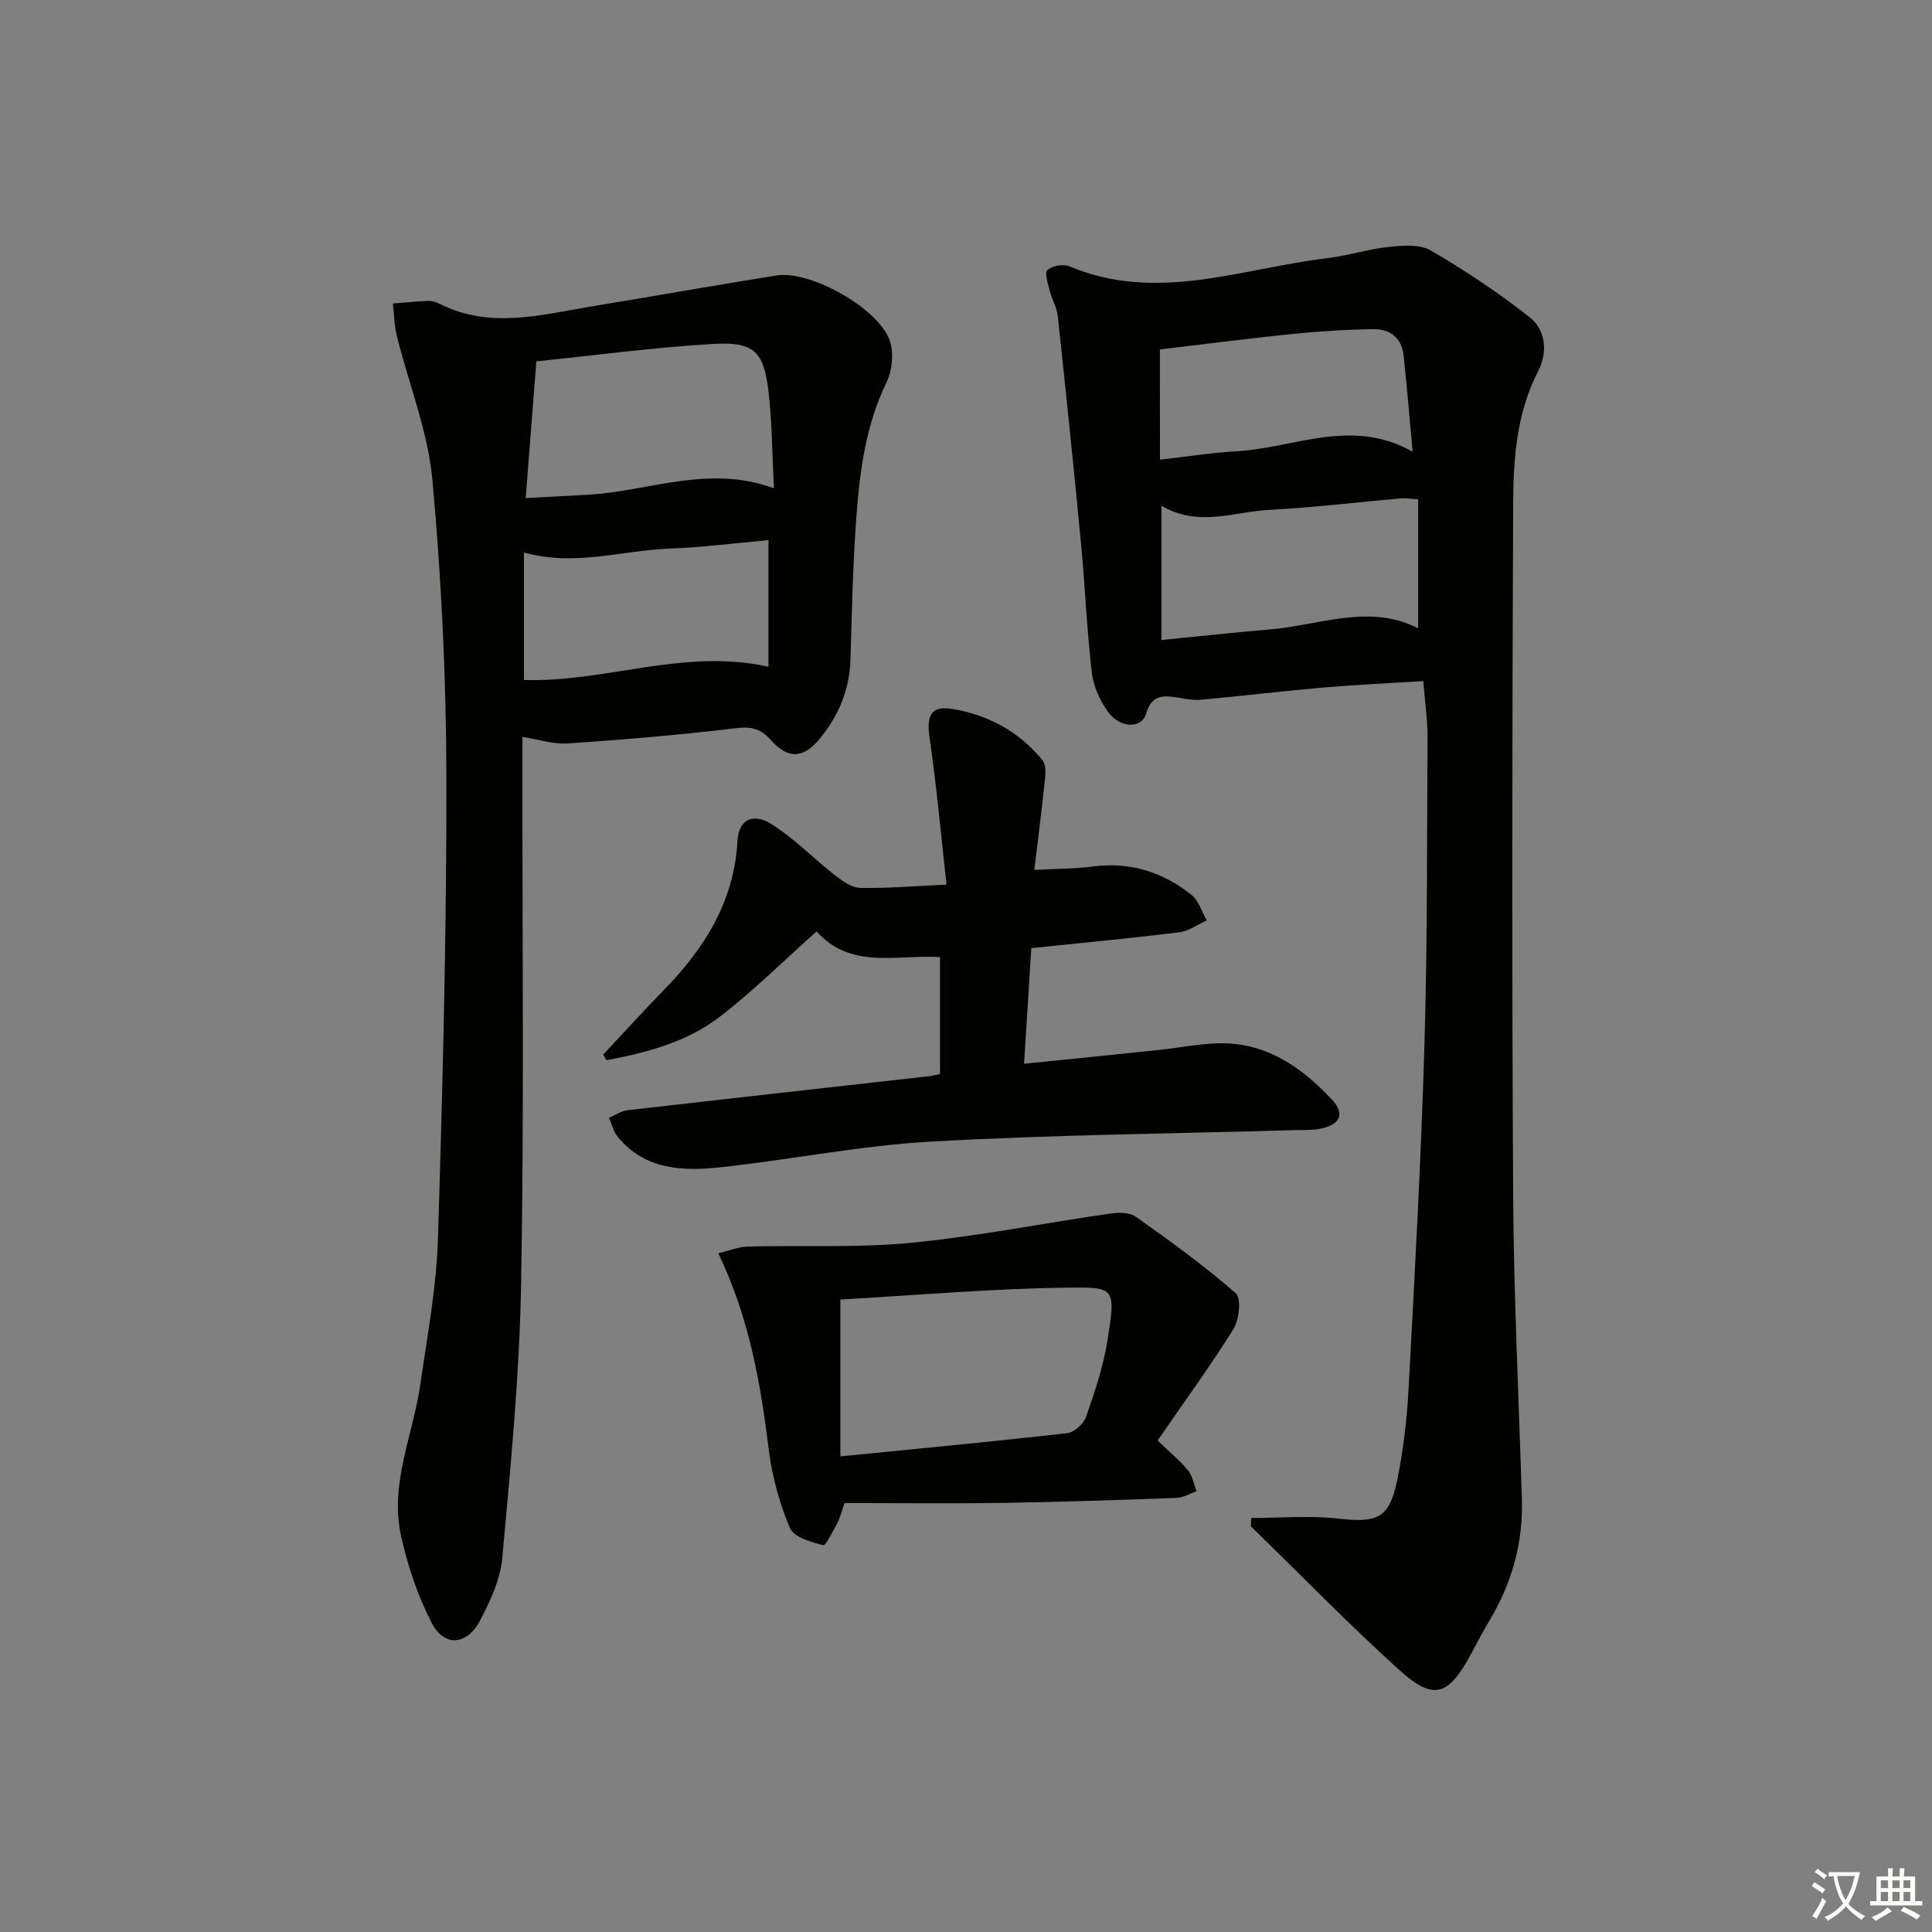 <svg enable-background="new 0 0 400 400" viewBox="0 0 400 400" xmlns="http://www.w3.org/2000/svg"><rect x="0" y="0" width="400" height="400" fill="#808080" stroke="none"/><path d="m377.9 391.2c-.2.3-.4.5-.6.8-.7-.6-1.4-1-2.2-1.5.2-.3.4-.5.5-.8.6.4 1.4.8 2.3 1.5zm-1.8 6.1c-.2-.2-.5-.4-.9-.6.4-.6.8-1.2 1.2-1.9s.7-1.3.9-1.9c.3.3.5.5.8.7-.7 1.3-1.4 2.6-2 3.7zm2.2-9c-.3.3-.5.5-.6.8-.6-.6-1.3-1.1-2-1.5.3-.3.5-.5.6-.7.6.5 1.3.9 2 1.4zm.3.2v-.9h2 4.5c-.3 1.3-.6 2.5-1 3.6s-.9 2.1-1.4 3c.4.5 1 1 1.6 1.4s1.2.8 1.9 1.1c-.3.2-.5.4-.8.8-.4-.3-1-.7-1.6-1.2s-1.2-1.1-1.6-1.6c-.5.6-1.1 1.1-1.7 1.6s-1.4.9-2.1 1.4c-.1-.3-.3-.5-.7-.8.6-.2 1.2-.5 1.9-1s1.4-1.1 2-1.8c-.5-.8-.9-1.6-1.2-2.5s-.6-2-.8-3.2c-.4.1-.7.1-1 .1zm2.5 2.7c.3 1 .7 1.7 1 2.2.3-.5.6-1.1 1-2s.6-1.9.9-3h-3.2-.4c.1.9.3 1.8.7 2.8z" fill="#fbfcfa"/><path d="m396.5 388.5v1.5 3.6h1.5v.9c-.4 0-1 0-1.7 0h-7.9c-.5 0-.9 0-1.2 0v-.9h1.3v-3.5c0-.7 0-1.2 0-1.6h2.4c0-.8 0-1.4 0-1.7h1c0 .3-.1.8-.1 1.7h1.5c0-.8 0-1.4 0-1.7h1c0 .3-.1.9-.1 1.7zm-8.2 9.2c-.2-.3-.5-.5-.8-.8.8-.3 1.4-.6 1.9-.9s1-.7 1.4-1.1c.3.3.6.5.9.8-1.6 1-2.8 1.6-3.4 2zm2.6-6.8v-1.6h-1.5v1.6zm0 2.7v-1.9h-1.5v1.9zm2.4-2.7v-1.6h-1.5v1.6zm0 2.7v-1.9h-1.5v1.9zm.2 2 .7-.8c.4.2.9.5 1.6.8s1.3.7 1.8 1c-.3.3-.5.6-.8.8-.4-.3-1.5-1-3.3-1.8zm2-4.7v-1.6h-1.4v1.6zm0 2.7v-1.9h-1.4v1.9z" fill="#fbfcfa"/><g fill="#010100"><path d="m259.04 314.28c6.02 0 12.1-.54 18.04.13 8 .91 10.54-.01 12.16-7.79 1.32-6.31 2.05-12.81 2.4-19.25 1.27-23.59 2.57-47.18 3.27-70.79.63-21.3.53-42.62.64-63.93.02-3.63-.53-7.27-.88-11.64-6.97.44-13.87.75-20.74 1.34-8.44.73-16.86 1.76-25.3 2.53-1.62.15-3.3-.23-4.93-.48-2.97-.46-5.31-.5-6.4 3.34-.9 3.15-5.41 3.09-7.88-.33-1.68-2.34-3.04-5.31-3.37-8.13-1.04-8.9-1.39-17.87-2.24-26.79-1.5-15.69-3.12-31.38-4.81-47.05-.19-1.76-1.2-3.42-1.64-5.17-.37-1.48-1.15-3.77-.5-4.36.97-.9 3.3-1.29 4.57-.76 18.06 7.6 35.62.42 53.32-1.69 4.27-.51 8.45-1.88 12.72-2.33 2.9-.3 6.45-.62 8.75.72 7.12 4.15 14.05 8.76 20.52 13.87 3.36 2.65 3.69 7.29 1.73 11.1-4.52 8.77-5.16 18.25-5.19 27.69-.19 47.5-.27 94.99 0 142.49.12 21.12 1.16 42.24 1.81 63.36.28 9.06-2.06 17.39-6.7 25.14-1.37 2.28-2.6 4.65-3.86 7-4.67 8.64-7.69 9.68-14.78 3.29-10.58-9.56-20.54-19.81-30.76-29.77 0-.58.02-1.16.05-1.74zm34.57-210.9c-1.62-.1-2.59-.29-3.55-.2-9.1.8-18.17 1.91-27.28 2.38-7.27.38-14.6 3.66-22.32-.85v27.8c7.58-.75 14.95-1.57 22.34-2.18 10.39-.86 20.72-5.44 30.81-.24 0-9.08 0-17.82 0-26.71zm-53.45-8.21c5.62-.63 10.69-1.45 15.78-1.73 12-.67 23.9-7.08 36.53.09-.67-7.24-1.19-13.64-1.88-20.01-.38-3.54-2.81-5.4-6.11-5.37-5.62.06-11.25.43-16.84.99-9.17.93-18.32 2.13-27.49 3.21.01 7.64.01 14.76.01 22.82z"/><path d="m108.17 152.57v7.85c-.04 35.16.35 70.33-.28 105.48-.34 18.92-2.19 37.82-3.9 56.68-.4 4.45-2.5 8.94-4.63 12.98-2.69 5.09-7.38 5.46-9.96.49-2.92-5.63-5-11.87-6.37-18.08-2.39-10.78 2.49-20.89 3.99-31.33 1.44-10.02 3.34-20.05 3.65-30.13.99-31.77 1.8-63.56 1.75-95.34-.03-20.6-1.02-41.25-2.89-61.76-.92-10.09-4.9-19.9-7.37-29.87-.54-2.17-.55-4.46-.81-6.7 2.4-.19 4.8-.45 7.21-.55.8-.03 1.69.22 2.41.59 10.61 5.38 21.34 2.22 32.03.47 12.61-2.06 25.19-4.31 37.8-6.32 7-1.11 21.25 6.89 23.44 13.57.83 2.53.5 6.1-.68 8.53-4.33 8.91-5.56 18.43-6.27 28.04-.72 9.78-.92 19.6-1.21 29.41-.18 6.27-2.51 11.7-6.4 16.41-3.36 4.07-6.52 4.21-10.04.27-2.15-2.4-4.05-2.89-7.26-2.5-11.54 1.39-23.15 2.37-34.75 3.16-3 .22-6.09-.83-9.46-1.35zm52.07-51.47c-.38-7.14-.38-13.76-1.16-20.29-.96-8.01-3.02-10.08-11.26-9.61-12.33.71-24.6 2.37-36.77 3.61-.76 9.78-1.46 18.72-2.21 28.31 4.74-.25 8.84-.46 12.94-.69 12.58-.71 24.91-6.32 38.46-1.33zm-51.76 13.28v26.4c16.93.55 33.12-6.65 50.62-2.73 0-8.75 0-17.25 0-26.22-6.79.6-13.54 1.49-20.32 1.74-9.99.37-19.91 3.78-30.3.81z"/><path d="m213.52 196.3c-.5 8.08-.98 15.63-1.5 23.94 9.64-.98 18.67-1.88 27.7-2.83 4.13-.43 8.24-1.27 12.37-1.4 9.9-.31 17.35 4.87 23.71 11.69 2.7 2.89 1.66 5.09-2.25 5.95-1.76.39-3.63.28-5.46.33-25.11.73-50.24.96-75.31 2.37-14.54.82-28.95 3.73-43.47 5.31-7.85.85-15.75.63-21.42-6.3-.89-1.08-1.22-2.62-1.81-3.94 1.29-.54 2.53-1.41 3.87-1.56 20.8-2.4 41.6-4.7 62.41-7.04.64-.07 1.27-.25 2.26-.45 0-7.97 0-15.86 0-24.22-8.79-.54-18.49 2.64-25.55-5.31-6.81 6.07-13.05 12.28-19.97 17.61-6.86 5.29-15.16 7.5-23.52 9.04-.23-.38-.46-.76-.7-1.14 4.25-4.53 8.42-9.14 12.75-13.58 8.35-8.56 14.36-18.29 15.05-30.55.3-5.37 4-5.49 6.83-3.73 4.85 3.01 8.92 7.25 13.46 10.8 1.5 1.17 3.41 2.51 5.16 2.54 5.46.11 10.93-.37 17.84-.68-1.18-10.52-2.07-20.54-3.52-30.49-.62-4.27.19-6.54 4.38-5.92 7.55 1.12 14.11 4.67 19.02 10.66.75.91.61 2.78.47 4.16-.61 5.93-1.37 11.84-2.17 18.54 4.24-.23 8.19-.19 12.07-.7 7.73-1.02 14.51 1.13 20.45 5.86 1.51 1.2 2.14 3.51 3.17 5.3-1.87.85-3.69 2.21-5.63 2.45-10.02 1.24-20.09 2.19-30.69 3.29z"/><path d="m239.67 298.24c2.56 2.47 4.64 4.16 6.3 6.2.94 1.14 1.19 2.84 1.76 4.29-1.36.48-2.71 1.33-4.09 1.39-11.96.44-23.92.85-35.89 1.03-10.96.17-21.91.04-32.89.04-.72 2.03-.96 3.14-1.48 4.1-.92 1.68-2.41 4.77-2.98 4.62-2.51-.64-6.08-1.68-6.87-3.58-2.15-5.11-3.67-10.66-4.36-16.17-1.71-13.7-3.98-27.19-10.45-40.68 2.19-.52 4.11-1.33 6.05-1.39 11.25-.3 22.57.31 33.73-.77 13.84-1.34 27.54-4.07 41.32-6.06 1.73-.25 4.01-.29 5.3.62 7.11 5.04 14.19 10.16 20.74 15.87 1.18 1.03.7 5.51-.52 7.47-4.82 7.72-10.21 15.09-15.67 23.02zm-65.68 3.29c16.32-1.63 31.66-3.07 46.97-4.81 1.44-.16 3.38-1.92 3.89-3.36 1.79-5.14 3.57-10.38 4.42-15.73 1.78-11.16 1.67-11.17-8.64-11.03-15.55.21-31.09 1.58-46.64 2.45z"/></g></svg>
